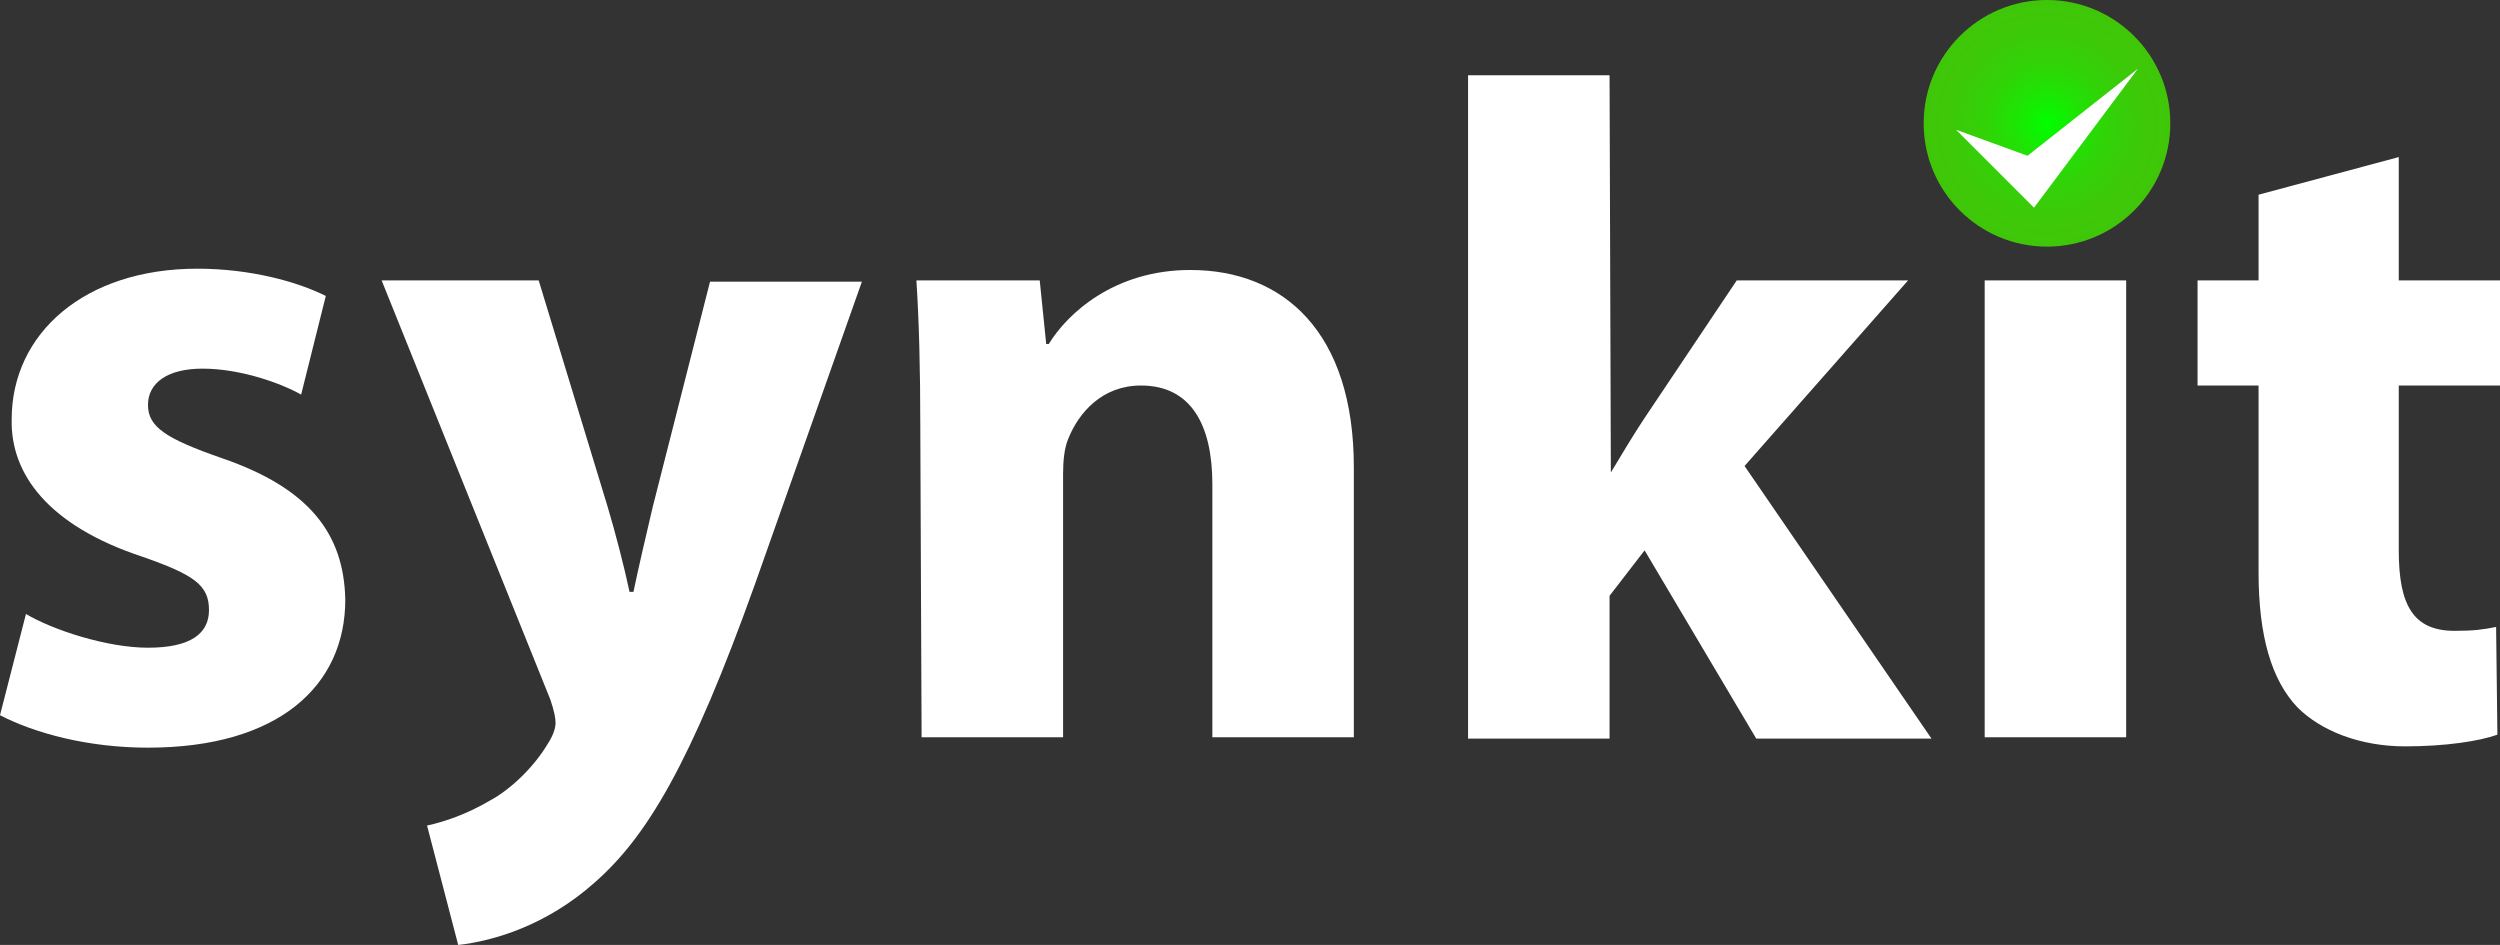 <?xml version="1.0" encoding="utf-8"?>
<!-- Generator: Adobe Illustrator 21.0.2, SVG Export Plug-In . SVG Version: 6.00 Build 0)  -->
<svg version="1.1" id="Layer_1" xmlns="http://www.w3.org/2000/svg" xmlns:xlink="http://www.w3.org/1999/xlink" x="0px" y="0px"
	 width="192.6px" height="72.8px" viewBox="0 0 192.6 72.8" style="enable-background:new 0 0 192.6 72.8;" xml:space="preserve">
<rect x="0" y="0" width="192.6" height="72.8" fill="#333333" stroke="none"/>
<style type="text/css">
	.st0{fill:#FFFFFF;}
	.st1{fill:url(#SVGID_1_);}
</style>
<g>
	<g>
		<path class="st0" d="M2,47.3c2,1.2,6.2,2.6,9.4,2.6c3.3,0,4.7-1.1,4.7-2.9c0-1.9-1.1-2.7-5.1-4.1C3.7,40.5,0.8,36.5,0.9,32.3
			c0-6.6,5.6-11.6,14.3-11.6c4.1,0,7.7,1,9.9,2.1l-1.9,7.6c-1.6-0.9-4.7-2-7.6-2c-2.7,0-4.2,1.1-4.2,2.8s1.4,2.6,5.7,4.1
			c6.7,2.3,9.4,5.8,9.5,10.9c0,6.6-5.1,11.4-15.2,11.4c-4.6,0-8.7-1.1-11.4-2.5L2,47.3z"/>
		<path class="st0" d="M41.5,21.6L46.8,39c0.6,2,1.3,4.7,1.7,6.6h0.3c0.4-1.9,1-4.5,1.5-6.6l4.4-17.3h11.7l-8.2,23.2
			c-5,14-8.4,19.6-12.4,23.1c-3.7,3.3-7.8,4.5-10.5,4.8l-2.4-9.2c1.4-0.3,3.1-0.9,4.8-1.9c1.7-0.9,3.5-2.7,4.5-4.4
			c0.4-0.6,0.6-1.2,0.6-1.6s-0.1-0.9-0.4-1.8l-13-32.3L41.5,21.6L41.5,21.6z"/>
		<path class="st0" d="M70.9,32.8c0-4.4-0.1-8.1-0.3-11.2h9.5l0.5,4.9h0.2c1.4-2.3,5-5.7,10.9-5.7c7.2,0,12.6,4.8,12.6,15.2v20.8
			H93.4V37.3c0-4.5-1.6-7.6-5.5-7.6c-3,0-4.8,2.1-5.6,4.1c-0.3,0.7-0.4,1.7-0.4,2.7v20.3H71L70.9,32.8L70.9,32.8z"/>
		<path class="st0" d="M124.1,36.4L124.1,36.4c0.9-1.5,1.8-3,2.6-4.2l7.1-10.6H147l-12.6,14.3l14.4,21h-13.5l-8.6-14.5l-2.7,3.5v11
			h-10.9V5.8H124L124.1,36.4L124.1,36.4z"/>
		<path class="st0" d="M164.2,11.8c0,3-2.2,5.5-5.9,5.5c-3.5,0-5.7-2.4-5.7-5.5s2.3-5.5,5.8-5.5C161.9,6.3,164.1,8.7,164.2,11.8z
			 M152.9,56.8V21.6h10.9v35.2C163.8,56.8,152.9,56.8,152.9,56.8z"/>
		<path class="st0" d="M184.8,12.1v9.5h7.8v8.1h-7.8v12.7c0,4.2,1.1,6.2,4.3,6.2c1.5,0,2.2-0.1,3.2-0.3l0.1,8.3
			c-1.4,0.5-4,0.9-7.1,0.9c-3.5,0-6.5-1.2-8.3-3c-2-2.1-3-5.5-3-10.4V29.7h-4.7v-8.1h4.7V15L184.8,12.1z"/>
	</g>
</g>
<radialGradient id="SVGID_1_" cx="157.7" cy="1353.5" r="9.5" gradientTransform="matrix(1 0 0 1 0 -1344)" gradientUnits="userSpaceOnUse">
	<stop  offset="0" style="stop-color:#00FF00"/>
	<stop  offset="2.630985e-02" style="stop-color:#03FC00"/>
	<stop  offset="0.259" style="stop-color:#1EE404"/>
	<stop  offset="0.496" style="stop-color:#31D307"/>
	<stop  offset="0.74" style="stop-color:#3CC908"/>
	<stop  offset="1" style="stop-color:#40C609"/>
</radialGradient>
<circle class="st1" cx="157.7" cy="9.5" r="9.5"/>
<polygon class="st0" points="150.7,10 156.2,12 164.7,5.3 156.7,16 "/>
</svg>
